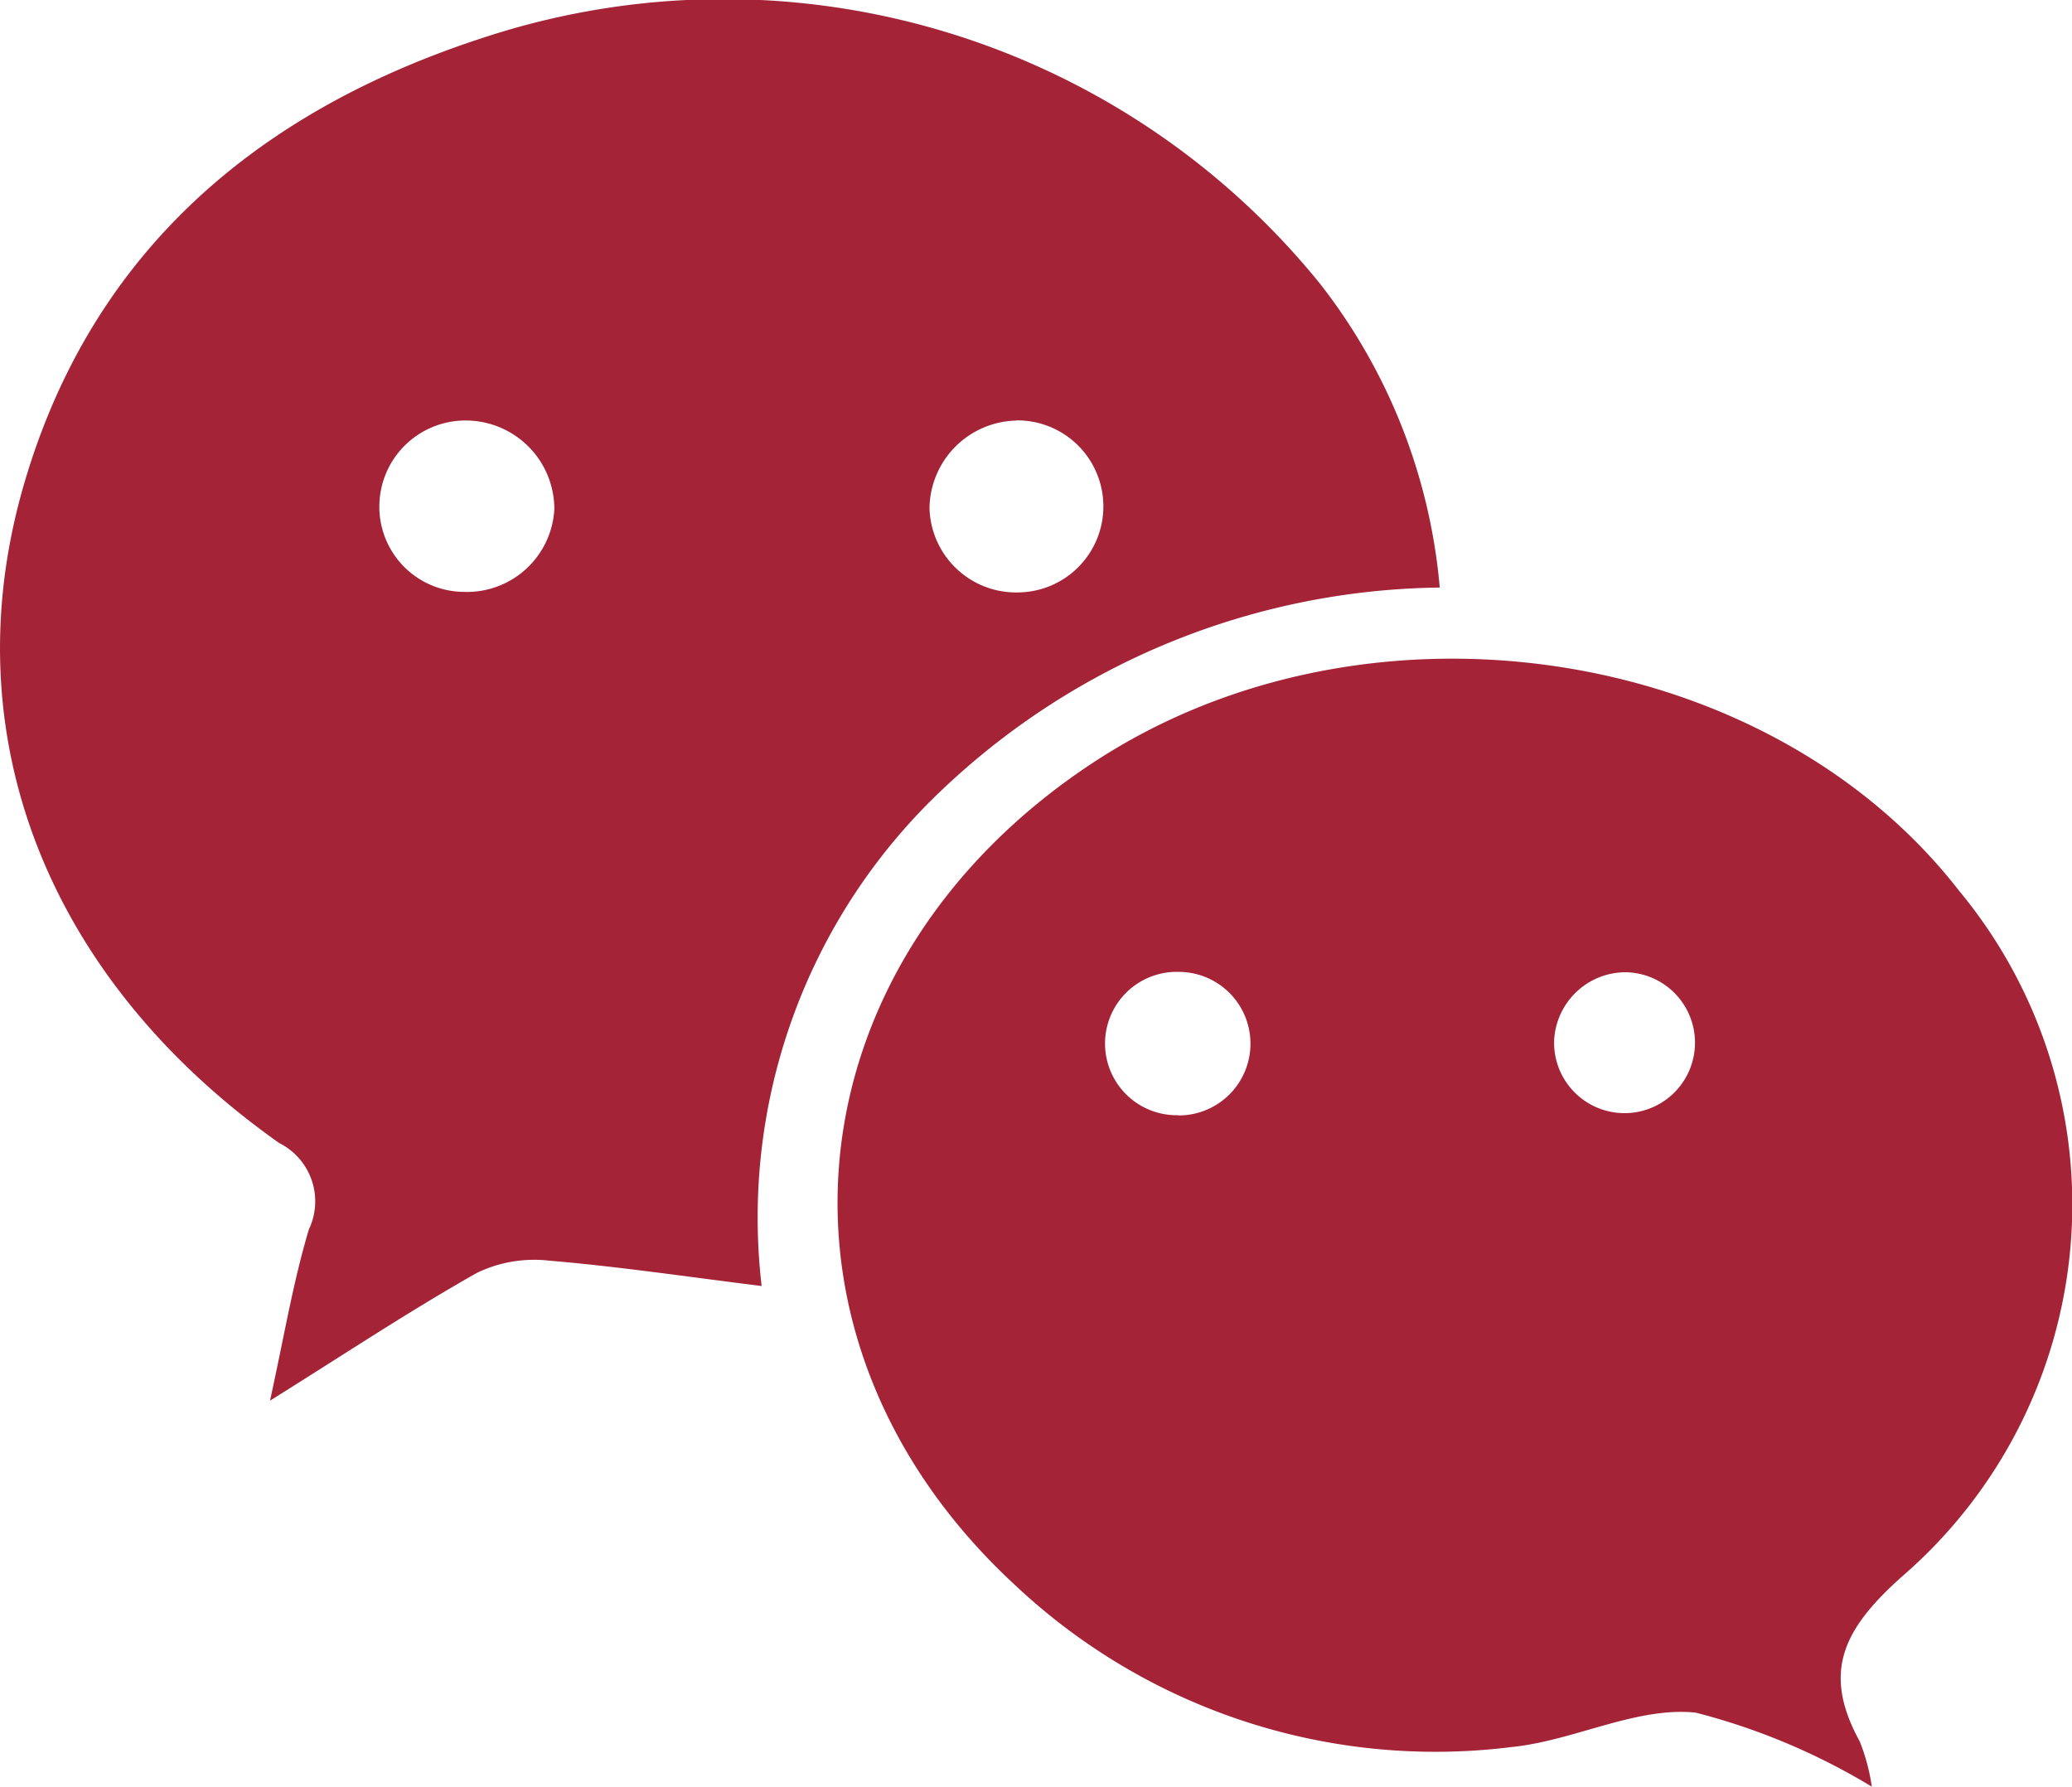 <svg xmlns="http://www.w3.org/2000/svg" width="35.292" height="30.43" viewBox="0 0 35.292 30.43">
  <g id="_1181189_chat_wechat_icon" data-name="1181189_chat_wechat_icon" transform="translate(0 0)">
    <path id="Tracé_35" data-name="Tracé 35" d="M28.6,16.617a12.521,12.521,0,0,0-8.438,3.408,10.019,10.019,0,0,0-3.112,8.488c-1.28-.159-2.447-.333-3.62-.432a2.248,2.248,0,0,0-1.229.208c-1.139.643-2.231,1.368-3.525,2.177.237-1.074.391-2.014.663-2.919a1.11,1.11,0,0,0-.505-1.468C4.9,23.3,3.241,19.147,4.482,14.87c1.148-3.957,3.966-6.358,7.8-7.609a13.07,13.07,0,0,1,14.281,4.184A9.781,9.781,0,0,1,28.6,16.617ZM13.519,15.284a1.51,1.51,0,0,0-1.453-1.511,1.467,1.467,0,0,0-1.527,1.418,1.45,1.45,0,0,0,1.436,1.5A1.491,1.491,0,0,0,13.519,15.284Zm7.867-1.511a1.512,1.512,0,0,0-1.477,1.489A1.475,1.475,0,0,0,21.425,16.7a1.465,1.465,0,1,0-.039-2.93Z" transform="translate(-4.077 -6.61)" fill="#a52336"/>
    <path id="Tracé_36" data-name="Tracé 36" d="M41.6,41.477a11.126,11.126,0,0,0-3-1.261c-1.009-.105-2.07.477-3.126.585A10.446,10.446,0,0,1,27,38.037c-4.519-4.179-3.873-10.588,1.355-14.013C33,20.98,39.812,22,43.087,26.219a8.369,8.369,0,0,1-.967,11.674c-1.01.9-1.373,1.633-.725,2.815A3.353,3.353,0,0,1,41.6,41.477ZM29.789,30.045A1.221,1.221,0,1,0,29.8,27.6a1.221,1.221,0,1,0-.009,2.441ZM37.4,27.606a1.221,1.221,0,0,0-1.211,1.168A1.2,1.2,0,1,0,37.4,27.606Z" transform="translate(-9.718 -11.047)" fill="#a52336"/>
  </g>
</svg>
